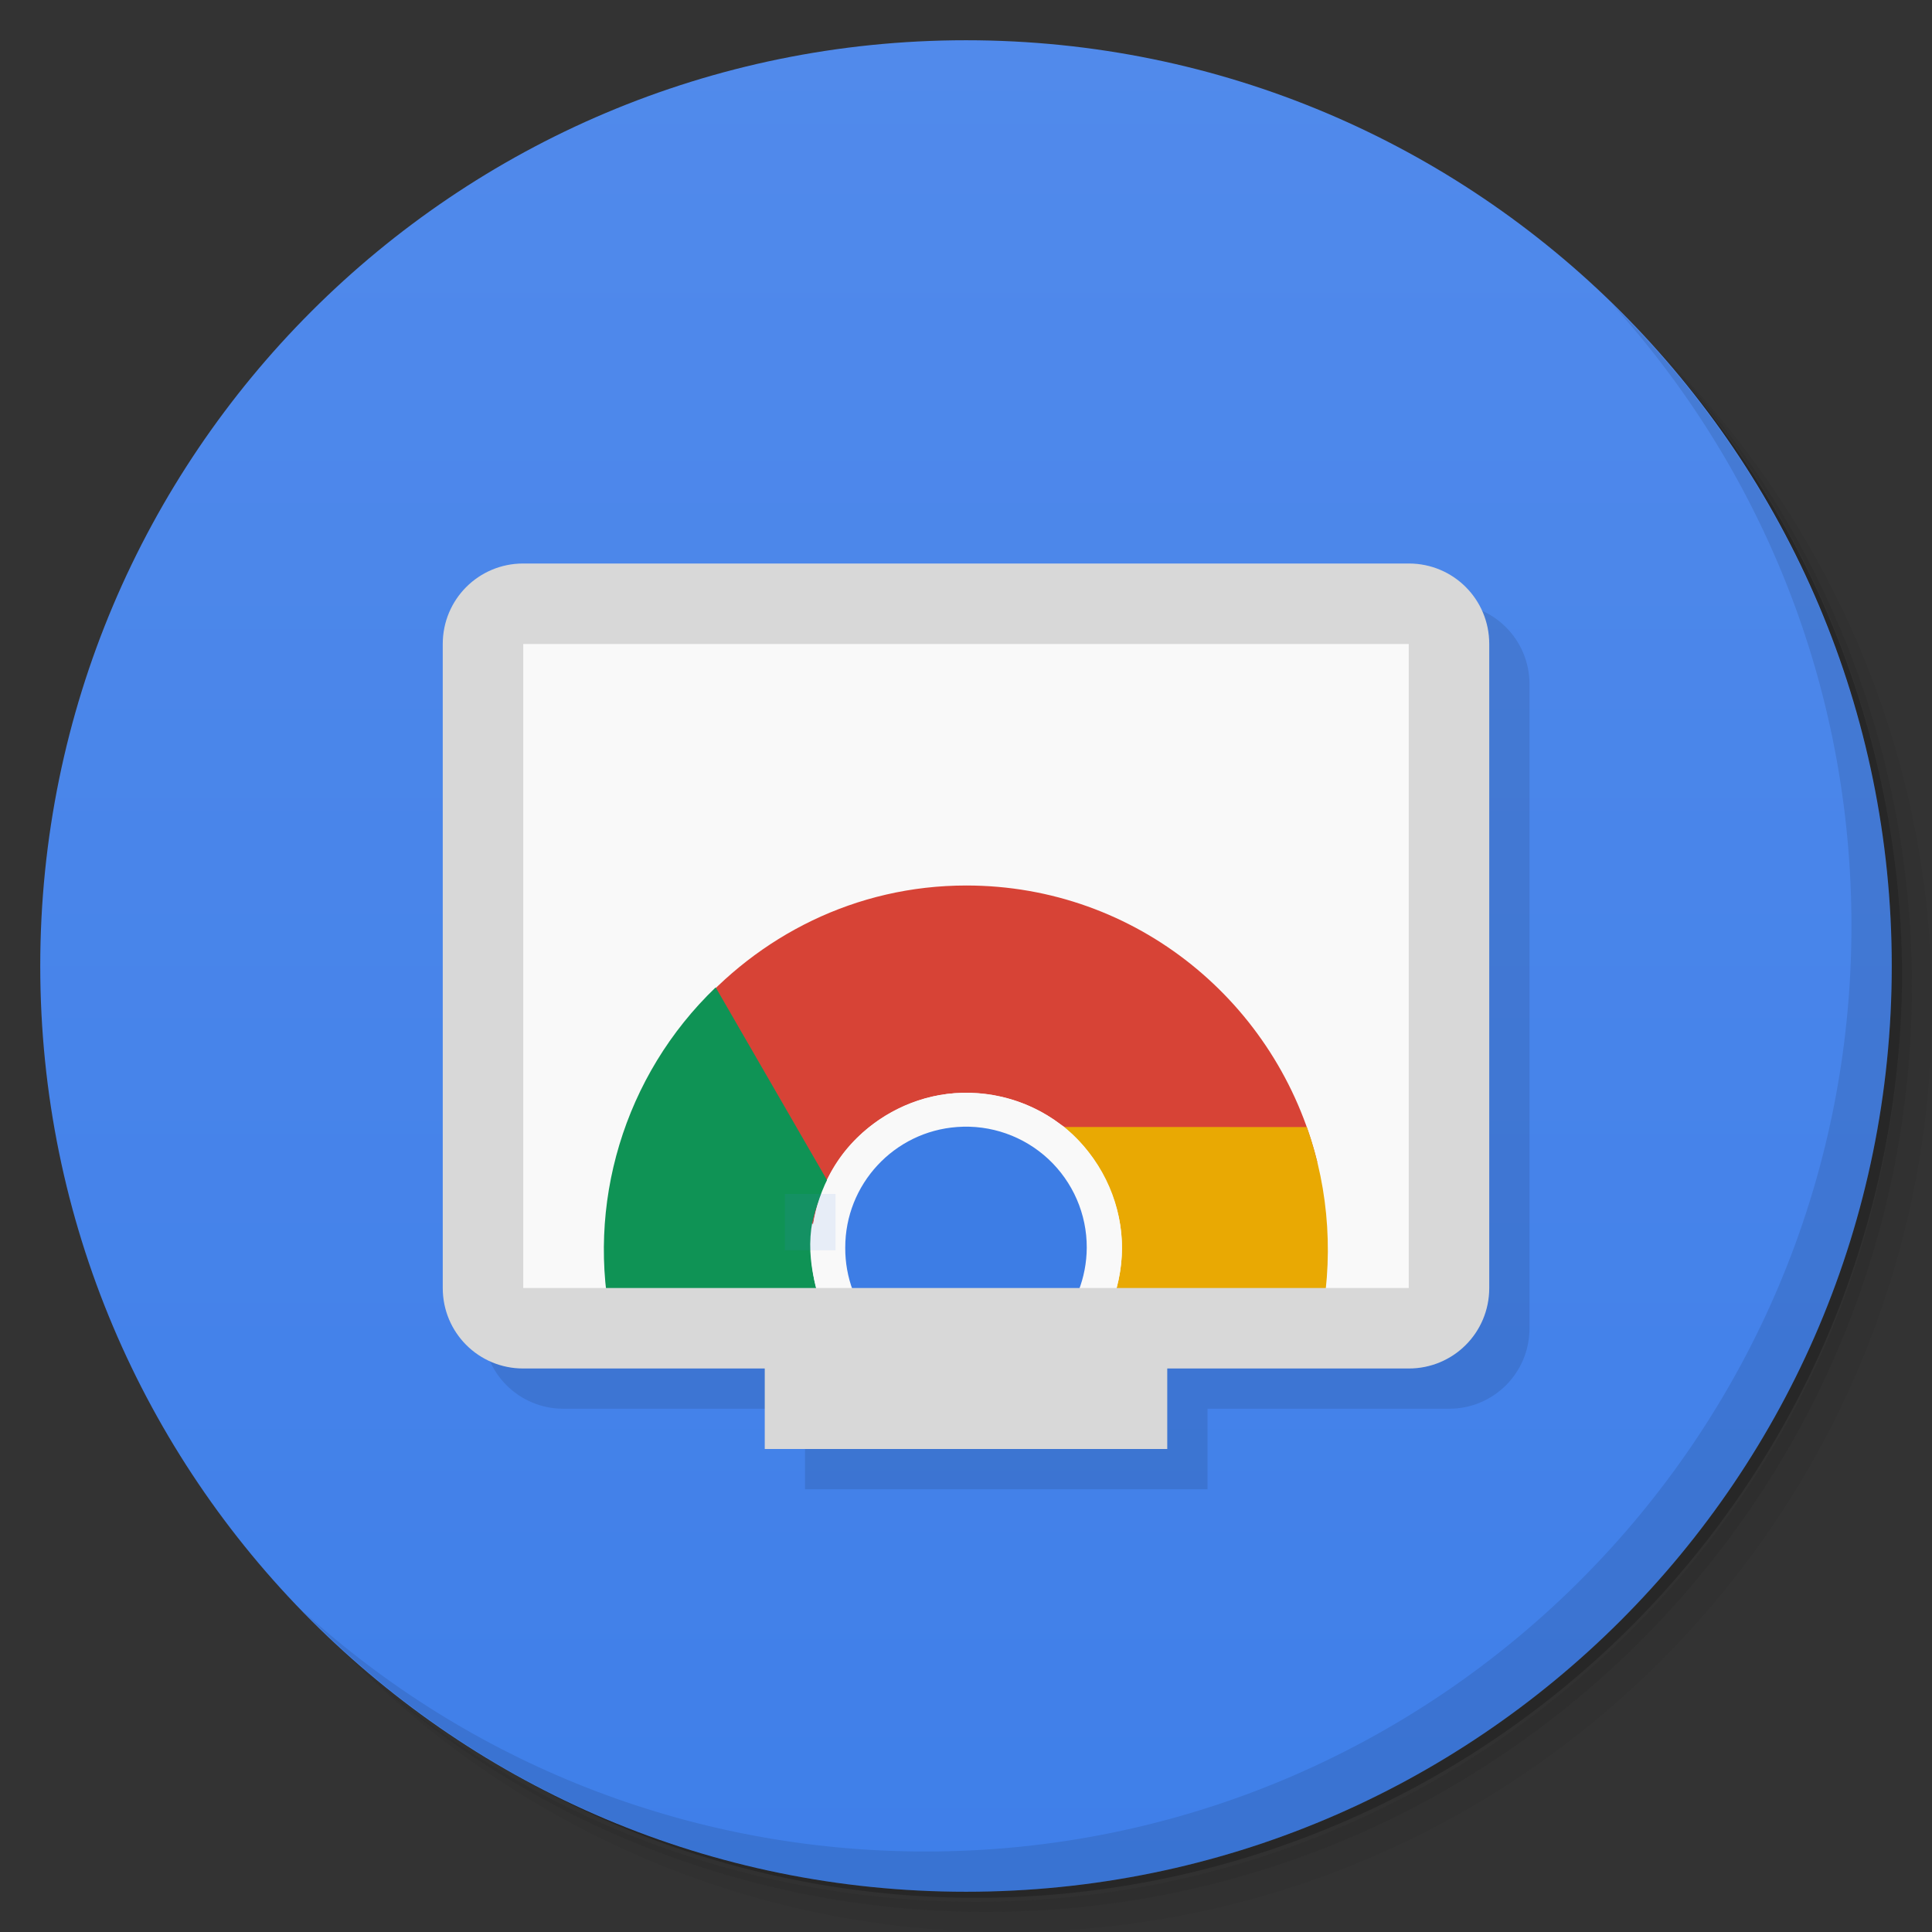 <?xml version="1.0" encoding="UTF-8" standalone="no"?>
<svg
   xmlns:dc="http://purl.org/dc/elements/1.1/"
   xmlns:cc="http://creativecommons.org/ns#"
   xmlns:rdf="http://www.w3.org/1999/02/22-rdf-syntax-ns#"
   xmlns:svg="http://www.w3.org/2000/svg"
   xmlns="http://www.w3.org/2000/svg"
   xmlns:sodipodi="http://sodipodi.sourceforge.net/DTD/sodipodi-0.dtd"
   xmlns:inkscape="http://www.inkscape.org/namespaces/inkscape"
   viewBox="0 0 48 48"
   version="1.1"
   id="svg87"
   sodipodi:docname="chromecast.svg"
   inkscape:version="0.92.1 r15371">
  <rect x="0" y="0" width="48" height="48" fill="#333333" stroke="none"/>
  <sodipodi:namedview
     pagecolor="#ffffff"
     bordercolor="#666666"
     borderopacity="1"
     objecttolerance="10"
     gridtolerance="10"
     guidetolerance="10"
     inkscape:pageopacity="0"
     inkscape:pageshadow="2"
     inkscape:window-width="1580"
     inkscape:window-height="840"
     id="namedview89"
     showgrid="true"
     inkscape:zoom="11.313709"
     inkscape:cx="16.711035"
     inkscape:cy="23.411377"
     inkscape:window-x="10"
     inkscape:window-y="50"
     inkscape:window-maximized="0"
     inkscape:current-layer="svg87">
    <inkscape:grid
       type="xygrid"
       id="grid1048" />
  </sodipodi:namedview>
  <defs
     id="defs17">
    <linearGradient
       id="linearGradient3764"
       y1="47"
       x2="0"
       y2="1"
       gradientUnits="userSpaceOnUse">
      <stop
         stop-color="#3f7fe9"
         stop-opacity="1"
         id="stop2" />
      <stop
         offset="1"
         stop-color="#518aeb"
         stop-opacity="1"
         id="stop4" />
    </linearGradient>
    <clipPath
       id="clipPath-138007856">
      <g
         transform="translate(0,-1004.362)"
         id="g9">
        <path
           d="m -24 13 c 0 1.105 -0.672 2 -1.5 2 -0.828 0 -1.5 -0.895 -1.5 -2 0 -1.105 0.672 -2 1.5 -2 0.828 0 1.5 0.895 1.5 2 z"
           transform="matrix(15.333,0,0,11.5,415,878.862)"
           fill="#1890d0"
           id="path7" />
      </g>
    </clipPath>
    <clipPath
       id="clipPath-156807184">
      <g
         transform="translate(0,-1004.362)"
         id="g14">
        <path
           d="m -24 13 c 0 1.105 -0.672 2 -1.5 2 -0.828 0 -1.5 -0.895 -1.5 -2 0 -1.105 0.672 -2 1.5 -2 0.828 0 1.5 0.895 1.5 2 z"
           transform="matrix(15.333,0,0,11.5,415,878.862)"
           fill="#1890d0"
           id="path12" />
      </g>
    </clipPath>
  </defs>
  <path
     style="opacity:0.05"
     inkscape:connector-curvature="0"
     id="path19"
     d="m 36.31,5 c 5.859,4.062 9.688,10.831 9.688,18.5 0,12.426 -10.07,22.5 -22.5,22.5 -7.669,0 -14.438,-3.828 -18.5,-9.688 1.037,1.822 2.306,3.499 3.781,4.969 4.085,3.712 9.514,5.969 15.469,5.969 12.703,0 23,-10.298 23,-23 0,-5.954 -2.256,-11.384 -5.969,-15.469 C 39.81,7.306 38.132,6.037 36.31,5 Z m 4.969,3.781 c 3.854,4.113 6.219,9.637 6.219,15.719 0,12.703 -10.297,23 -23,23 -6.081,0 -11.606,-2.364 -15.719,-6.219 4.16,4.144 9.883,6.719 16.219,6.719 12.703,0 23,-10.298 23,-23 0,-6.335 -2.575,-12.06 -6.719,-16.219 z" />
  <path
     style="opacity:0.1"
     inkscape:connector-curvature="0"
     id="path21"
     d="m 41.28,8.781 c 3.712,4.085 5.969,9.514 5.969,15.469 0,12.703 -10.297,23 -23,23 -5.954,0 -11.384,-2.256 -15.469,-5.969 4.113,3.854 9.637,6.219 15.719,6.219 12.703,0 23,-10.298 23,-23 0,-6.081 -2.364,-11.606 -6.219,-15.719 z" />
  <path
     style="opacity:0.2"
     inkscape:connector-curvature="0"
     id="path23"
     d="M 31.25,2.375 C 39.865,5.529 46,13.792 46,23.505 c 0,12.426 -10.07,22.5 -22.5,22.5 -9.708,0 -17.971,-6.135 -21.12,-14.75 a 23,23 0 0 0 44.875,-7 23,23 0 0 0 -16,-21.875 z" />
  <path
     inkscape:connector-curvature="0"
     style="fill:url(#linearGradient3764);fill-opacity:1"
     id="path27"
     d="M 24,1 C 36.703,1 47,11.297 47,24 47,36.703 36.703,47 24,47 11.297,47 1,36.703 1,24 1,11.297 11.297,1 24,1 Z" />
  <path
     style="fill:#000000;opacity:0.1"
     d="M 14 15 C 12.891 15 12 15.891 12 17 L 12 33 C 12 34.109 12.891 35 14 35 L 20 35 L 20 37 L 30 37 L 30 35 L 36 35 C 37.109 35 38 34.109 38 33 L 38 17 C 38 15.891 37.109 15 36 15 L 14 15 z M 14 17 L 36 17 L 36 33 L 14 33 L 14 17 z "
     id="path33" />
  <path
     d="M 12,15 H 36 V 33 H 12 Z m 0,0"
     id="path59"
     inkscape:connector-curvature="0"
     style="fill:#f9f9f9" />
  <path
     d="m 28,29 4.727,-0.129 C 31.758,24.933 28.243,22 24.008,22 c -2.75,0 -5.176,1.254 -6.828,3.191 l 3.02,5.234 c 0.09,-0.559 0.289,-1.098 0.605,-1.57 0.316,-0.473 0.746,-0.875 1.273,-1.18 0.465,-0.266 0.953,-0.434 1.449,-0.496 0.5,-0.063 1.012,-0.02 1.488,0.105 0.48,0.129 0.93,0.344 1.328,0.645 0.328,0.246 1.418,0.719 1.66,1.07 z m 0,0"
     id="path67"
     inkscape:connector-curvature="0"
     style="fill:#d74336;fill-opacity:1" />
  <path
     d="m 26.438,28 c 0.441,0.355 0.777,0.801 1.031,1.313 0.254,0.512 0.406,1.078 0.406,1.688 0,0.535 -0.117,1.07 -0.313,1.531 -0.07,0.164 -0.156,0.316 -0.25,0.469 h 5.469 c 0.363,-1.672 0.25,-3.418 -0.313,-5 z m 0,0"
     id="path69"
     inkscape:connector-curvature="0"
     style="fill:#e9a903;fill-opacity:1" />
  <path
     d="M 17.781,24.531 C 15.5,26.719 14.535,29.945 15.218,33 h 5.5 c -0.188,-0.313 -0.344,-0.652 -0.438,-1 -0.129,-0.477 -0.188,-0.969 -0.125,-1.469 0.051,-0.406 0.223,-0.801 0.406,-1.188 z m 0,0"
     id="path71"
     inkscape:connector-curvature="0"
     style="fill:#0f9355;fill-opacity:1" />
  <path
     style="opacity:0.1"
     inkscape:connector-curvature="0"
     id="path83"
     d="m 40.03,7.531 c 3.712,4.084 5.969,9.514 5.969,15.469 0,12.703 -10.297,23 -23,23 C 17.045,46 11.615,43.744 7.53,40.031 11.708,44.322 17.54,47 23.999,47 c 12.703,0 23,-10.298 23,-23 0,-6.462 -2.677,-12.291 -6.969,-16.469 z" />
  <path
     d="m 23.719,27.16 c -2.02,0.156 -3.574,1.848 -3.563,3.875 -0.004,0.691 0.18,1.371 0.531,1.969 h 6.625 c 0.359,-0.594 0.555,-1.273 0.563,-1.969 0.008,-1.078 -0.438,-2.113 -1.23,-2.848 -0.789,-0.738 -1.848,-1.109 -2.926,-1.027 z m 0,0"
     id="path73"
     inkscape:connector-curvature="0"
     style="fill:#f9f9f9" />
  <path
     d="m 23.781,28 c -1.57,0.113 -2.785,1.426 -2.781,3 -0.004,0.734 0.262,1.449 0.75,2 h 4.469 C 26.719,32.453 26.996,31.742 27,31 27.004,30.164 26.656,29.367 26.047,28.797 25.434,28.227 24.613,27.938 23.781,28 Z m 0,0"
     id="path75"
     inkscape:connector-curvature="0"
     style="fill:#3d7de5;fill-opacity:1" />
  <path
     style="fill:#d8d8d8"
     d="M 13 14 C 11.891 14 11 14.891 11 16 L 11 32 C 11 33.109 11.891 34 13 34 L 19 34 L 19 36 L 29 36 L 29 34 L 35 34 C 36.109 34 37 33.109 37 32 L 37 16 C 37 14.891 36.109 14 35 14 L 13 14 z M 13 16 L 35 16 L 35 32 L 13 32 L 13 16 z "
     id="path61" />
  <rect
     style="opacity:0.1;fill:#3d7de5;fill-opacity:1;stroke:none;stroke-opacity:1"
     id="rect1095"
     width="1.258"
     height="1.398"
     x="19.5"
     y="29.664" />
</svg>
